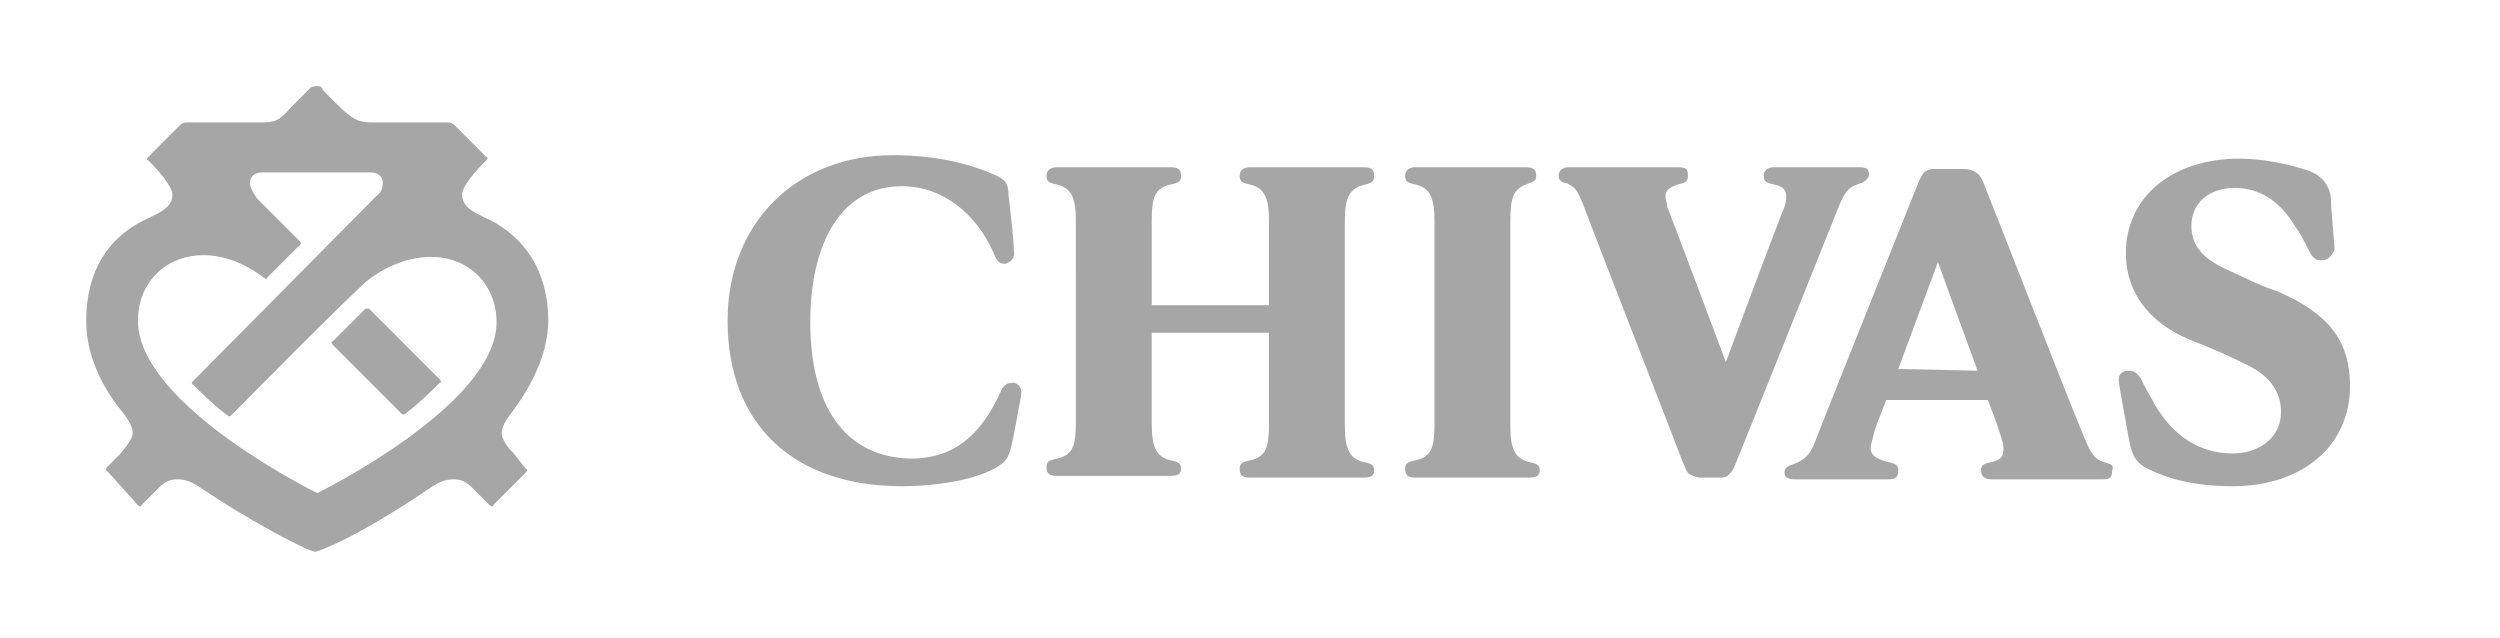 <svg xmlns="http://www.w3.org/2000/svg" id="chivas" viewBox="-5 -5 145 37" width="145" height="37" y="278"><style>.est0 {fill: #a7a6a6;}.st1 {fill: #878787;}
</style><path class="est0" d="M16.4 12.9l4.1 4.1c.1.1.1.2 0 .2-.6.6-1.2 1.2-2 1.8 0 0-.1.1-.2 0l-4-4c-.1-.1-.1-.2 0-.2l1.9-1.9h.2zm8.4 8.4c-.5-.5-.7-.9-.7-1.2 0-.3.2-.7.6-1.2 1.2-1.6 2.1-3.5 2.1-5.3 0-2.9-1.4-4.8-3.3-5.8-.8-.4-1.7-.7-1.7-1.5 0-.5.8-1.4 1.4-2 .1-.1.1-.2 0-.2l-1.8-1.8c-.2-.2-.3-.2-.5-.2h-4.2c-.9 0-1.1-.1-1.9-.8L13.7.2c0-.2-.2-.2-.3-.2-.1 0-.3 0-.4.1l-1.1 1.1c-.7.8-.9.9-1.8.9H5.9c-.2 0-.3 0-.5.2L3.6 4.1c-.1.1-.1.2 0 .2.6.6 1.4 1.5 1.4 2 0 .8-.9 1.1-1.7 1.5-2 1-3.3 2.9-3.3 5.8 0 1.9.8 3.7 2.1 5.3.4.5.6.9.6 1.2 0 .3-.3.7-.7 1.2l-.8.8c-.1.1-.1.2 0 .2l1.8 2c.1.1.2.1.2 0l1-1c.4-.4.7-.5 1.1-.5.4 0 .8.1 1.5.6 2.2 1.5 6 3.6 6.5 3.6.1 0 2.2-.7 6.5-3.6.7-.5 1.1-.6 1.5-.6.4 0 .7.1 1.1.5l1 1c.1.1.2.1.2 0l1.9-1.9c.1-.1.1-.2 0-.2l-.7-.9zm-11.4 2.3S3 18.5 3 13.6c0-2.2 1.6-3.8 3.8-3.8 1.1 0 2.3.4 3.5 1.3.1.1.2.1.2 0l1.9-1.9c.1-.1 0-.2 0-.2L9.9 6.5c-.2-.3-.4-.6-.4-.9 0-.3.2-.6.7-.6h6.3c.5 0 .7.3.7.6s-.1.6-.4.8L6.2 17.1c-.1.1-.1.2 0 .2.6.6 1.2 1.2 2 1.8 0 0 .1.1.2 0 0 0 7.1-7.2 8-7.9 1.2-.9 2.5-1.3 3.6-1.3 2.2 0 3.8 1.6 3.8 3.8 0 4.8-10.4 9.9-10.4 9.9zm89.6-18l-.3.1c-.5.2-.7.4-1.1 1.4 0 0-5.8 14.5-5.9 14.7-.1.3-.2.5-.4.7-.2.2-.3.2-.6.2h-1.1c-.2 0-.4-.1-.6-.2-.2-.1-.2-.3-.4-.7-.1-.3-5.6-14.4-5.8-15-.3-.7-.4-.9-.8-1.1-.1-.1-.2-.1-.3-.1-.2-.1-.3-.2-.3-.4 0-.3.2-.5.6-.5h6.3c.5 0 .6.1.6.5 0 .3-.1.4-.6.5-.5.2-.7.3-.7.7 0 .2.1.4.1.6.1.2 3.4 9 3.4 9s3.2-8.6 3.4-9c.1-.3.1-.4.1-.6 0-.4-.2-.6-.7-.7-.5-.1-.6-.2-.6-.5s.2-.5.6-.5h4.9c.5 0 .6.1.6.5-.1.2-.2.3-.4.4zm-55.2 16c2.4 0 4-1.2 5.2-3.8.2-.5.4-.6.8-.6.4.1.5.4.4.9-.1.4-.4 2.3-.6 3-.1.3-.2.6-.5.8-1 .8-3.4 1.3-5.8 1.3-6.3 0-10.1-3.6-10.1-9.6 0-5.7 4-9.6 9.6-9.6 2.2 0 4.2.4 5.8 1.1.7.3.9.5.9 1.3.1.8.3 2.5.3 3.1.1.5-.2.7-.5.8-.4 0-.5-.2-.7-.7-1-2.2-2.9-3.8-5.3-3.8-3.4 0-5.2 3.1-5.3 7.5-.1 5.4 2.1 8.2 5.8 8.3zm69.5.3c-.2-.1-.3-.1-.3-.1-.5-.2-.7-.4-1.1-1.4-.5-1.1-5.8-14.7-5.9-14.9-.1-.2-.2-.4-.4-.5-.2-.1-.3-.2-.7-.2h-1.8c-.2 0-.4.1-.5.2-.1.1-.2.3-.3.5-.2.5-5.8 14.5-6.1 15.3-.2.5-.5.8-.9 1-.2.1-.5.2-.5.2-.2.1-.3.2-.3.4 0 .3.2.4.6.4h5.4c.4 0 .6-.1.6-.5 0-.3-.1-.4-.6-.5-.7-.2-1-.4-1-.8 0-.2.1-.5.2-.9 0-.1.3-.9.7-1.9h5.9c.5 1.3.8 2.2.8 2.3.1.2.1.4.1.6 0 .4-.2.6-.7.7-.5.1-.6.2-.6.5s.2.5.6.5h6.4c.5 0 .6-.1.6-.5.1-.2 0-.4-.2-.4zm-12.2-5.5c1-2.7 2.3-6.2 2.3-6.2s1.3 3.6 2.3 6.3l-4.6-.1zM74.2 5.7c-.9.2-1.2.7-1.2 2.1v11.9c0 1.4.3 1.9 1.1 2.1.5.1.6.2.6.5s-.2.4-.6.4h-6.6c-.4 0-.6-.1-.6-.5 0-.3.1-.4.6-.5.9-.2 1.1-.7 1.1-2.1v-5.3h-6.8v5.3c0 1.4.3 1.9 1.1 2.1.5.1.6.2.6.5s-.2.4-.6.4h-6.6c-.4 0-.6-.1-.6-.5 0-.3.1-.4.6-.5.9-.2 1.1-.7 1.1-2.1V7.8c0-1.4-.3-1.9-1.1-2.1-.5-.1-.6-.2-.6-.5s.2-.5.6-.5h6.6c.4 0 .6.1.6.5 0 .3-.1.4-.6.5-.9.2-1.1.7-1.1 2.1v4.9h6.8V7.8c0-1.4-.3-1.9-1.1-2.1-.5-.1-.6-.2-.6-.5s.2-.5.6-.5h6.6c.4 0 .6.1.6.5 0 .3-.1.4-.5.5zm8.4 2.1v11.9c0 1.4.3 1.9 1.1 2.1.5.1.6.2.6.5s-.2.4-.6.4h-6.6c-.4 0-.6-.1-.6-.5 0-.3.1-.4.6-.5.9-.2 1.1-.7 1.1-2.1V7.8c0-1.4-.3-1.9-1.1-2.1-.5-.1-.6-.2-.6-.5s.2-.5.6-.5h6.4c.4 0 .6.1.6.5 0 .3-.1.3-.6.5-.7.3-.9.7-.9 2.1zm47 2.3c-.3 0-.5-.2-.7-.6-.3-.6-.5-1-.8-1.4-.9-1.5-2.1-2.2-3.5-2.2-1.5 0-2.5.9-2.5 2.2 0 1.1.6 1.9 2.2 2.6.9.4 1.6.8 2.8 1.2 3 1.3 4.2 2.9 4.2 5.5 0 3.4-2.7 5.8-6.8 5.8-2.4 0-3.9-.5-4.9-1-.6-.3-.9-.6-1.1-1.6-.1-.6-.5-2.7-.6-3.4-.1-.5.2-.7.6-.7.3 0 .5.2.7.5.1.3.6 1.1.8 1.5 1 1.7 2.5 2.8 4.5 2.8 1.5 0 2.8-.9 2.8-2.4 0-1.3-.8-2.2-2.1-2.8-.8-.4-1.9-.9-3.2-1.4-2.4-1-3.7-2.8-3.7-5 0-3.3 2.7-5.5 6.6-5.5 1.3 0 2.8.3 4 .7.5.2.7.4.9.6.2.3.4.6.4 1.2 0 .5.2 2.3.2 2.8-.2.4-.4.6-.8.6z"/></svg>